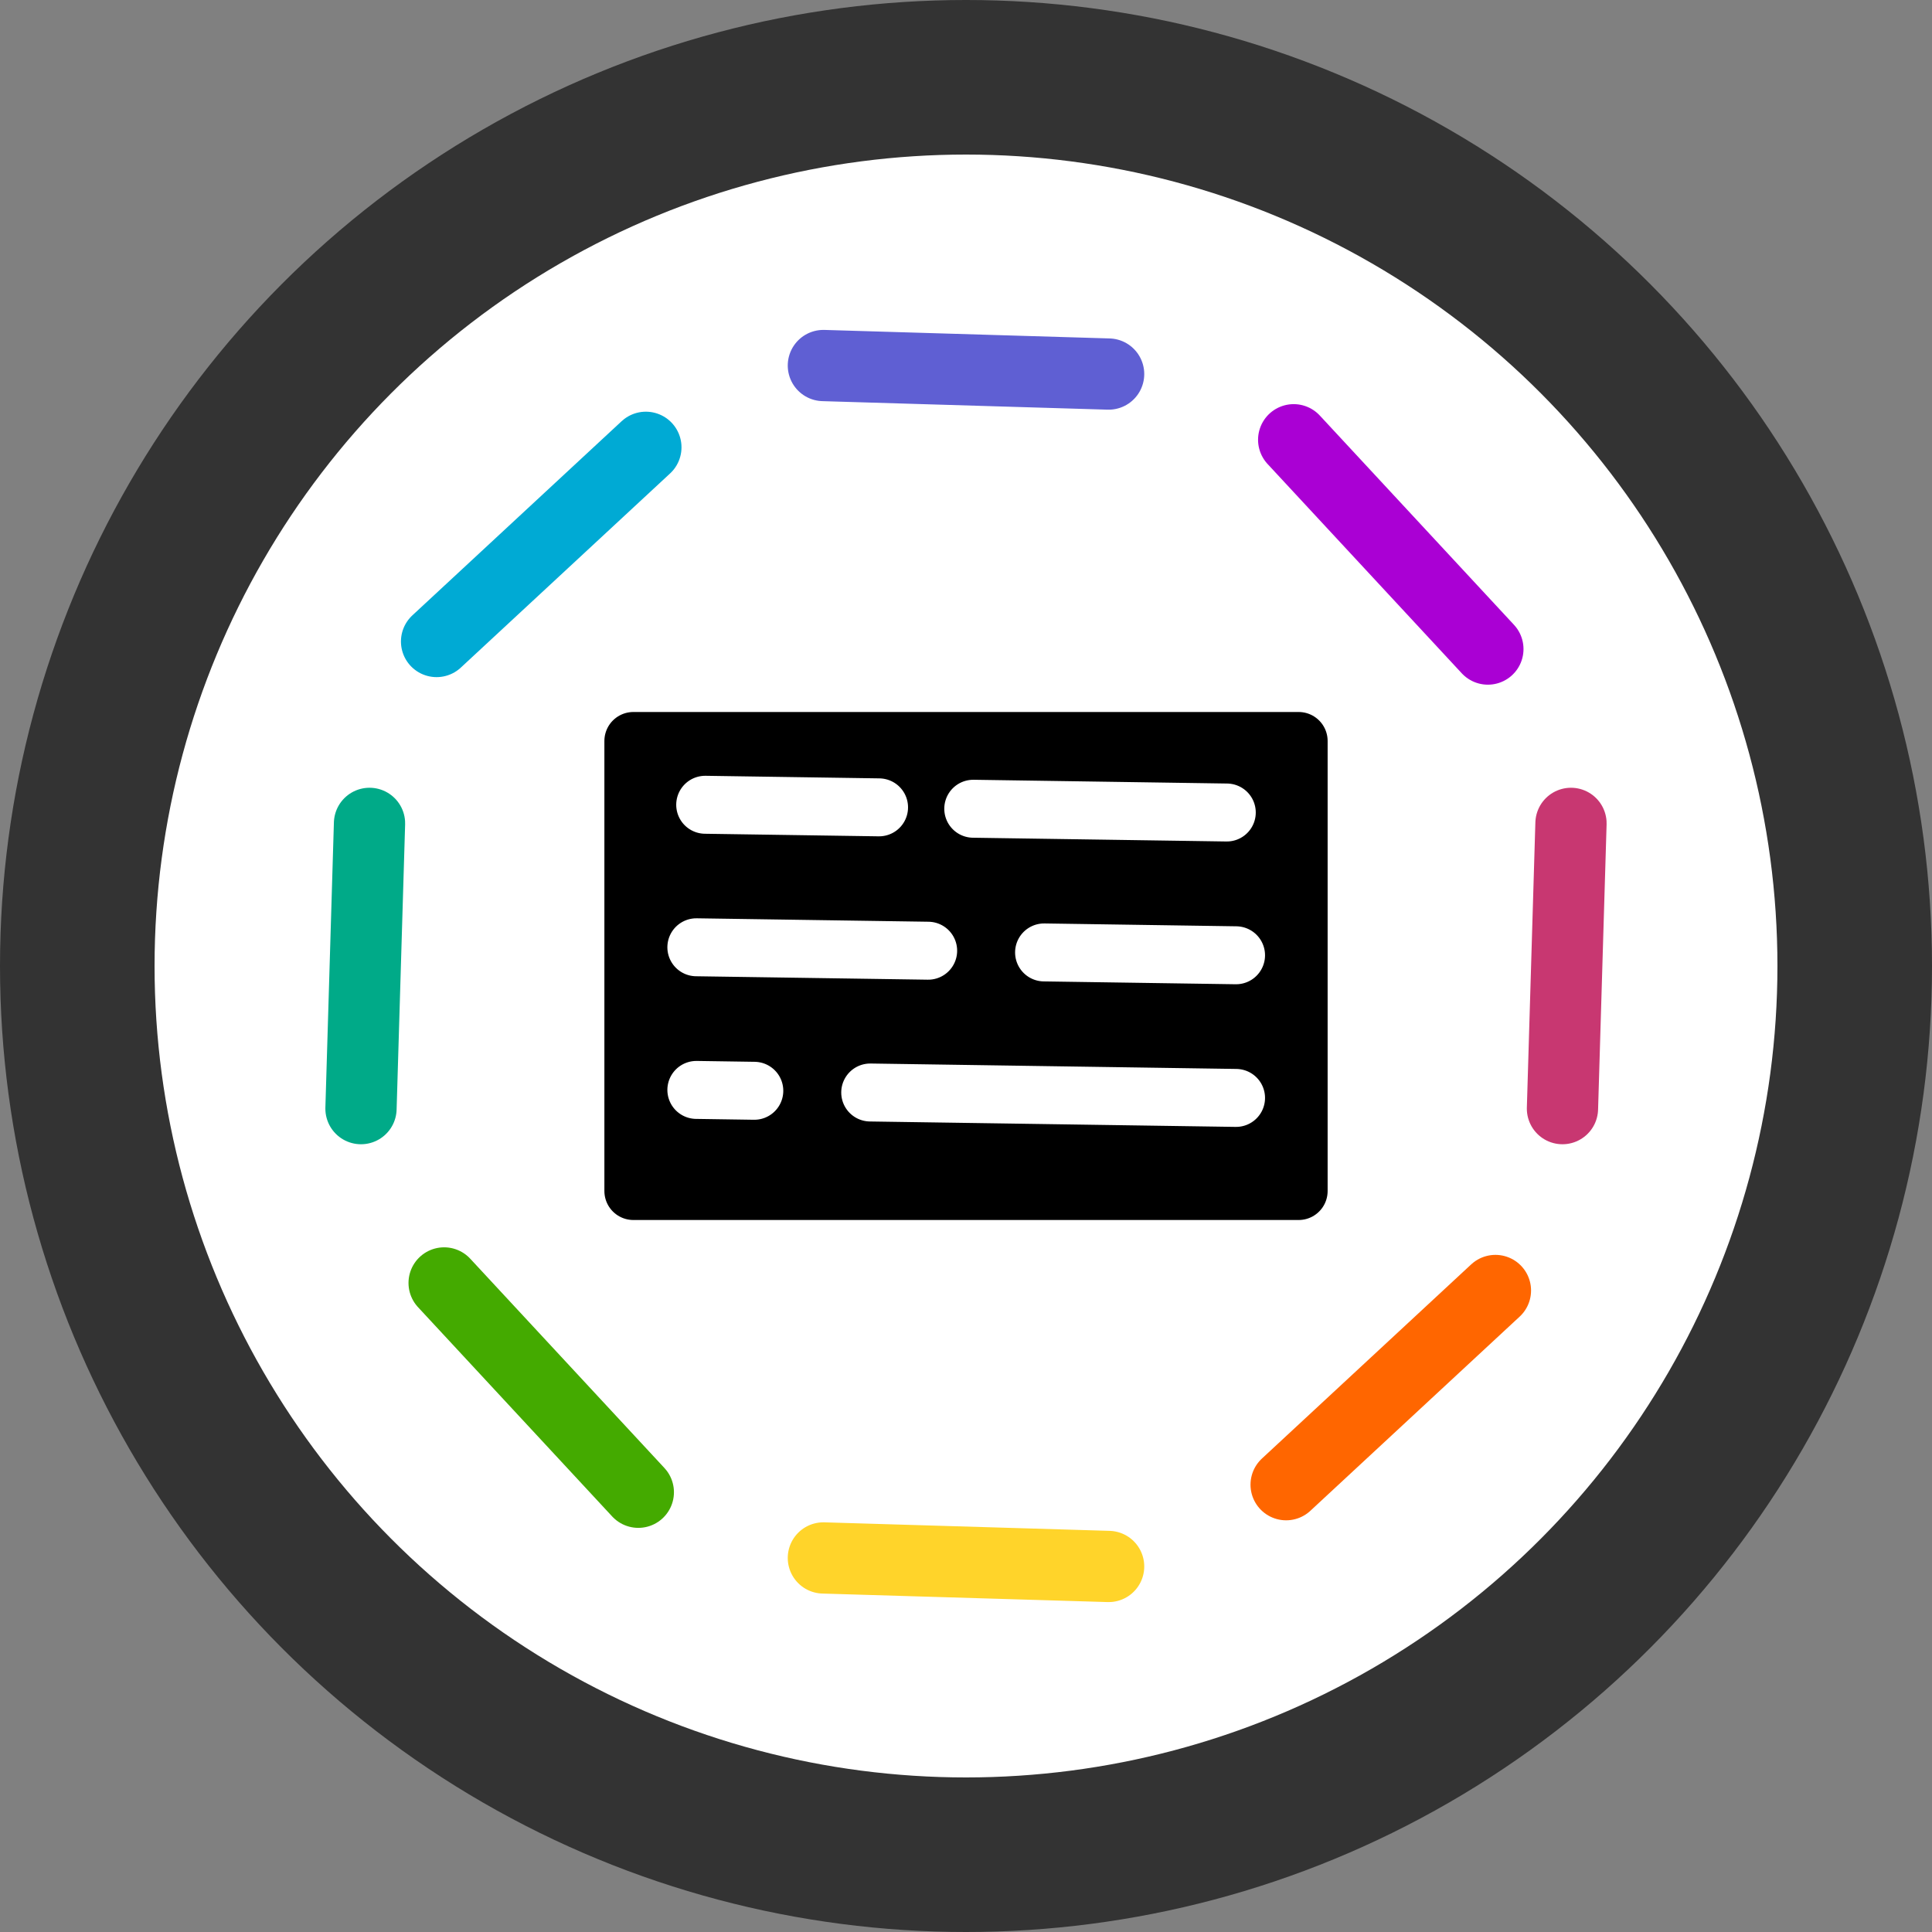 <?xml version="1.0" encoding="UTF-8" standalone="no"?>
<!-- Created with Inkscape (http://www.inkscape.org/) -->

<svg
   width="100mm"
   height="100mm"
   viewBox="0 0 100 100"
   version="1.1"
   id="svg1"
   xmlns="http://www.w3.org/2000/svg"
   xmlns:svg="http://www.w3.org/2000/svg">
  <rect x="0" y="0" width="100" height="100" fill="#808080" stroke="none"/>
  <defs
     id="defs1" />
  <g
     id="layer1"
     transform="translate(-55,-98.5)">
    <circle
       style="fill:#333333;stroke-width:0.265"
       id="path8"
       cx="105"
       cy="148.5"
       r="50" />
    <circle
       style="fill:#ffffff;fill-opacity:1;stroke-width:0.265"
       id="path9"
       cx="105"
       cy="148.5"
       r="42" />
    <path
       style="opacity:1;fill:#000000;fill-opacity:1;stroke:#ffd42a;stroke-width:3.688;stroke-linecap:butt;stroke-linejoin:round;stroke-miterlimit:5.1;stroke-dasharray:none;stroke-opacity:1;paint-order:fill markers stroke"
       d="m 97.618,179.139 14.764,0.441 z"
       id="path16" />
    <path
       style="fill:#000000;fill-opacity:1;stroke:#5f5fd3;stroke-width:3.688;stroke-linecap:butt;stroke-linejoin:round;stroke-miterlimit:5.1;stroke-dasharray:none;stroke-opacity:1;paint-order:fill markers stroke"
       d="m 97.618,117.42 14.764,0.441 z"
       id="path16-1" />
    <path
       style="fill:#000000;fill-opacity:1;stroke:#ff6600;stroke-width:3.688;stroke-linecap:butt;stroke-linejoin:round;stroke-miterlimit:5.1;stroke-dasharray:none;stroke-opacity:1;paint-order:fill markers stroke"
       d="m 132.403,165.296 -10.833,10.051 z"
       id="path16-5" />
    <path
       style="fill:#55d400;fill-opacity:1;stroke:#c83771;stroke-width:3.688;stroke-linecap:butt;stroke-linejoin:round;stroke-miterlimit:5.1;stroke-dasharray:none;stroke-opacity:1;paint-order:fill markers stroke"
       d="m 135.873,155.882 0.441,-14.764 z"
       id="path16-50" />
    <path
       style="fill:#000000;fill-opacity:1;stroke:#aa00d4;stroke-width:3.688;stroke-linecap:butt;stroke-linejoin:round;stroke-miterlimit:5.1;stroke-dasharray:none;stroke-opacity:1;paint-order:fill markers stroke"
       d="M 132.012,132.095 121.961,121.262 Z"
       id="path16-15" />
    <path
       style="fill:#000000;fill-opacity:1;stroke:#00aad4;stroke-width:3.688;stroke-linecap:butt;stroke-linejoin:round;stroke-miterlimit:5.1;stroke-dasharray:none;stroke-opacity:1;paint-order:fill markers stroke"
       d="m 88.43,121.653 -10.833,10.051 z"
       id="path16-6" />
    <path
       style="fill:#000000;fill-opacity:1;stroke:#00aa88;stroke-width:3.688;stroke-linecap:butt;stroke-linejoin:round;stroke-miterlimit:5.1;stroke-dasharray:none;stroke-opacity:1;paint-order:fill markers stroke"
       d="m 73.685,155.882 0.441,-14.764 z"
       id="path16-57" />
    <path
       style="fill:#000000;fill-opacity:1;stroke:#44aa00;stroke-width:3.688;stroke-linecap:butt;stroke-linejoin:round;stroke-miterlimit:5.1;stroke-dasharray:none;stroke-opacity:1;paint-order:fill markers stroke"
       d="M 88.039,175.738 77.988,164.905 Z"
       id="path16-3" />
    <rect
       style="opacity:1;fill:#000000;fill-opacity:1;stroke:#000000;stroke-width:3;stroke-linecap:butt;stroke-linejoin:round;stroke-miterlimit:5.1;stroke-dasharray:none;stroke-opacity:1;paint-order:fill markers stroke"
       id="rect17"
       width="34.435"
       height="23.294"
       x="87.783"
       y="136.853" />
    <path
       style="fill:#ffffff;fill-opacity:1;stroke:#ffffff;stroke-width:3;stroke-linecap:round;stroke-linejoin:round;stroke-miterlimit:5.1;stroke-dasharray:9, 6, 12;stroke-dashoffset:0;stroke-opacity:1;paint-order:fill markers stroke"
       d="m 91.501,140.155 27.935,0.414 z"
       id="path16-1-3" />
    <path
       style="fill:#ffffff;fill-opacity:1;stroke:#ffffff;stroke-width:3;stroke-linecap:round;stroke-linejoin:round;stroke-miterlimit:5.1;stroke-dasharray:3, 6, 12, 6, 9;stroke-dashoffset:0;stroke-opacity:1;paint-order:fill markers stroke"
       d="m 91.043,154.914 27.935,0.414 z"
       id="path16-1-3-0" />
    <path
       style="fill:#ffffff;fill-opacity:1;stroke:#ffffff;stroke-width:3;stroke-linecap:round;stroke-linejoin:round;stroke-miterlimit:5.1;stroke-dasharray:12, 6, 15;stroke-dashoffset:0;stroke-opacity:1;paint-order:fill markers stroke"
       d="m 91.043,147.531 27.935,0.414 z"
       id="path16-1-3-9" />
  </g>
</svg>
